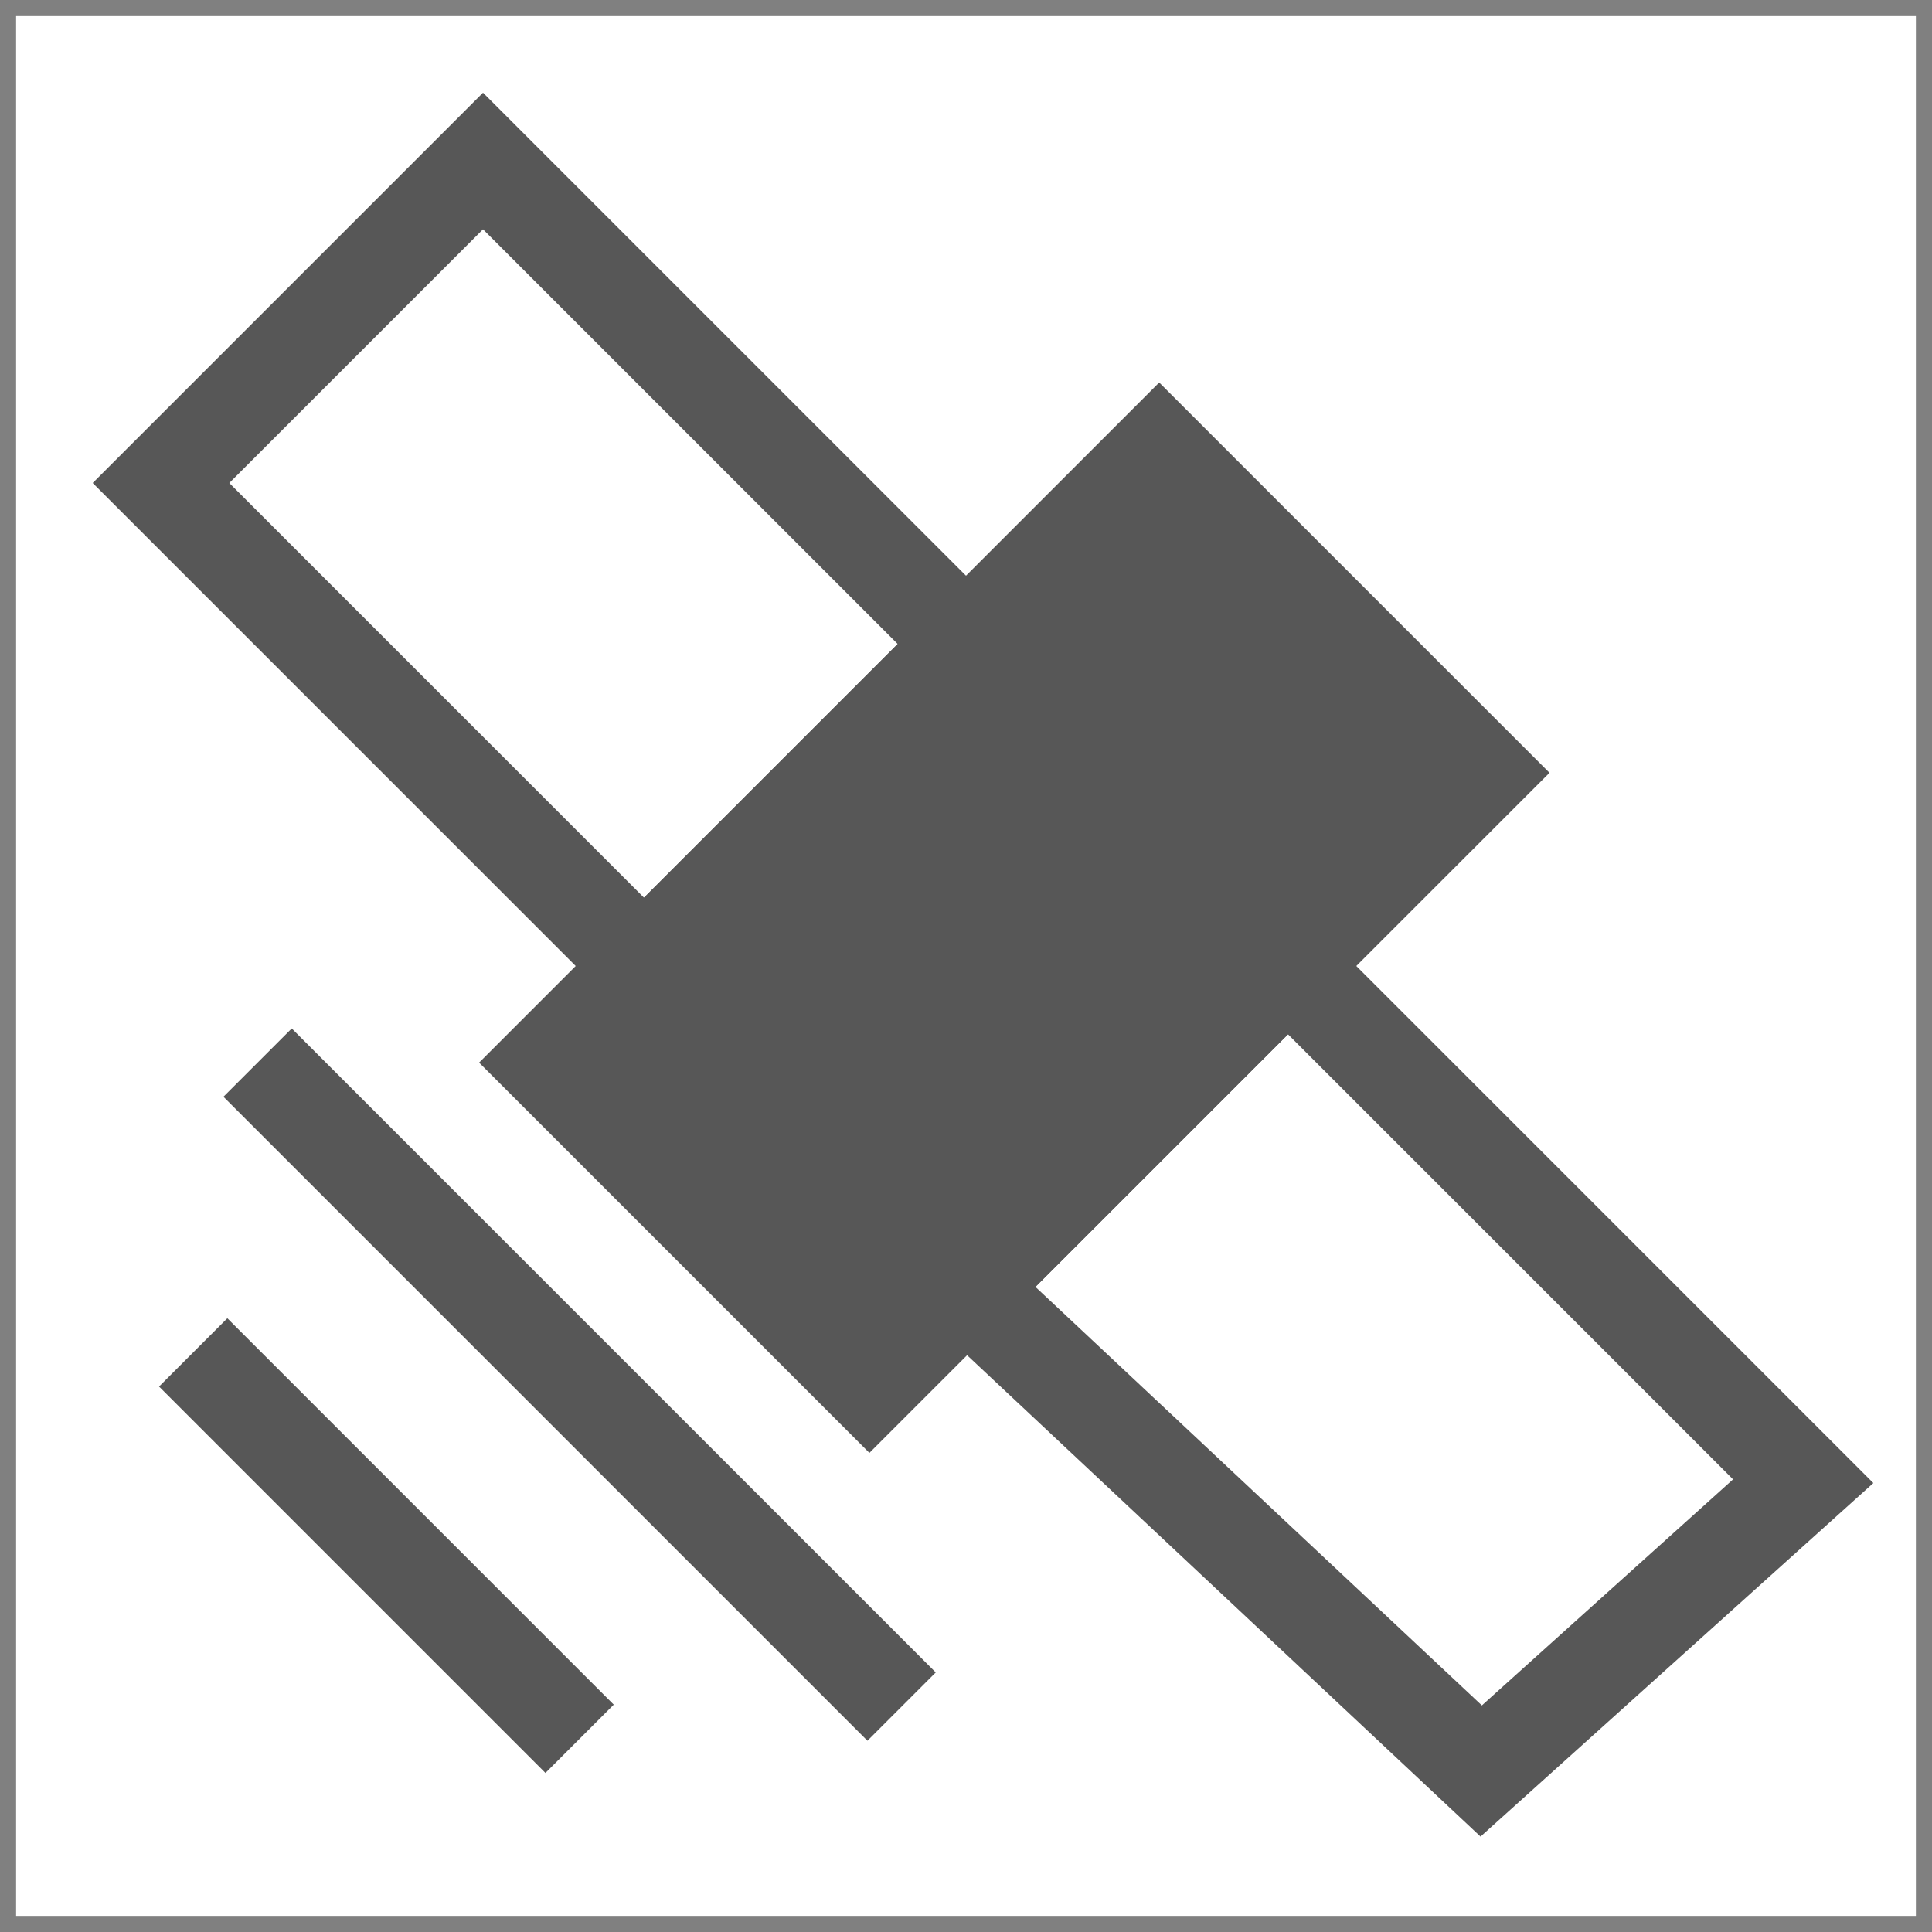 <?xml version="1.0"?>
<svg height="60" width="60" viewBox="0 0 60 60" xmlns="http://www.w3.org/2000/svg">
    <polygon points="0,0,0,60,60,60 60,0," stroke="gray" stroke-width="1" fill="none" />
    <polygon points="15,5,   5,15, 20,30, 30,20" stroke="#575757" stroke-width="3" fill="none" />
    <polygon points="46,55, 56,46, 40,30, 30,40" stroke="#575757" stroke-width="3" fill="none" />
    <polygon points="17,33, 36,14, 46,24, 27,43" stroke="#575757" stroke-width="3" fill="#575757" />

    <polygon points="8,33, 28,53" stroke="#575757" stroke-width="3" fill="none" />
    <polygon points="6,42, 18,54" stroke="#575757" stroke-width="3" fill="none" />
</svg>